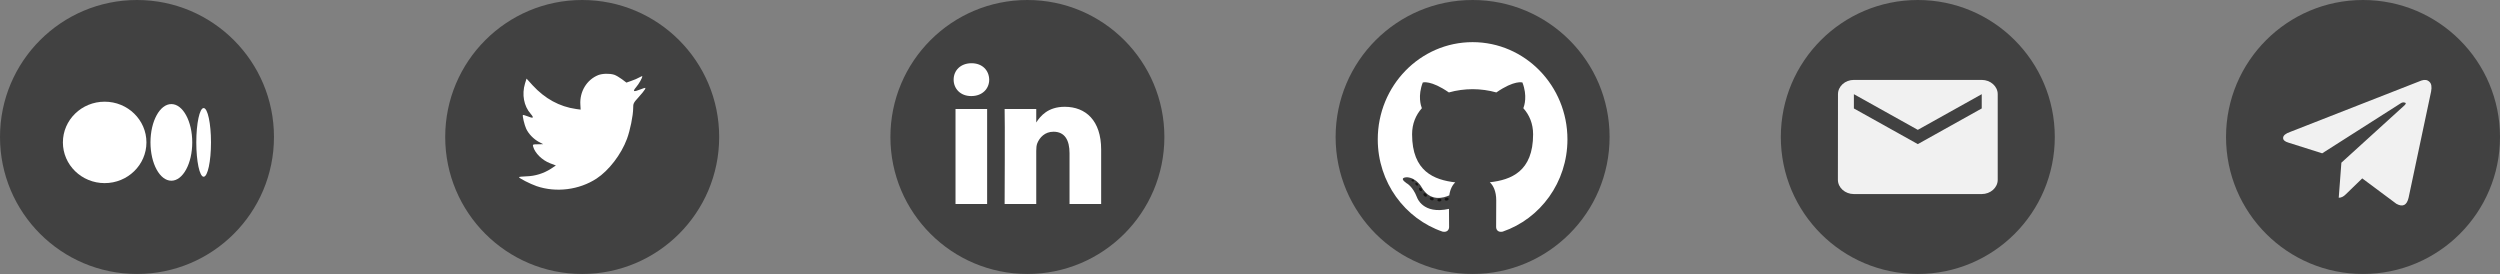 <svg width="219" height="24" viewBox="0 0 219 24" fill="none" xmlns="http://www.w3.org/2000/svg">
<rect x="0" y="0" width="219" height="24" fill="#808080" stroke="none"/>
<circle cx="12" cy="12" r="12" fill="#414141"/>
<g clip-path="url(#clip0_32_150)">
<path d="M12.828 12.474C12.828 14.444 11.189 16.041 9.169 16.041C7.148 16.041 5.51 14.444 5.51 12.474C5.51 10.505 7.148 8.908 9.169 8.908C11.19 8.908 12.828 10.505 12.828 12.474Z" fill="white"/>
<path d="M16.841 12.474C16.841 14.328 16.022 15.831 15.011 15.831C14.001 15.831 13.182 14.328 13.182 12.474C13.182 10.62 14.001 9.117 15.011 9.117C16.022 9.117 16.841 10.62 16.841 12.474Z" fill="white"/>
<path d="M18.483 12.474C18.483 14.136 18.195 15.482 17.839 15.482C17.484 15.482 17.196 14.136 17.196 12.474C17.196 10.813 17.484 9.466 17.839 9.466C18.195 9.466 18.483 10.813 18.483 12.474Z" fill="white"/>
</g>
<circle cx="51" cy="12" r="12" fill="#414141"/>
<path d="M50.84 9.163L50.864 9.602L50.464 9.548C49.007 9.342 47.734 8.643 46.654 7.469L46.126 6.886L45.99 7.316C45.702 8.275 45.886 9.288 46.486 9.969C46.806 10.346 46.734 10.4 46.182 10.176C45.99 10.104 45.822 10.05 45.806 10.077C45.75 10.14 45.942 10.955 46.094 11.278C46.302 11.726 46.726 12.165 47.19 12.425L47.582 12.631L47.118 12.64C46.67 12.64 46.654 12.649 46.702 12.838C46.862 13.42 47.494 14.039 48.199 14.307L48.695 14.496L48.263 14.783C47.622 15.195 46.87 15.428 46.118 15.446C45.758 15.455 45.461 15.491 45.461 15.518C45.461 15.607 46.438 16.109 47.006 16.306C48.711 16.889 50.736 16.638 52.257 15.643C53.337 14.935 54.418 13.528 54.922 12.165C55.194 11.439 55.466 10.113 55.466 9.476C55.466 9.064 55.49 9.01 55.938 8.517C56.202 8.231 56.45 7.917 56.498 7.827C56.578 7.657 56.571 7.657 56.162 7.809C55.482 8.078 55.386 8.042 55.722 7.639C55.97 7.352 56.266 6.832 56.266 6.68C56.266 6.653 56.146 6.698 56.01 6.779C55.866 6.868 55.546 7.003 55.306 7.083L54.874 7.236L54.482 6.94C54.266 6.779 53.961 6.599 53.801 6.546C53.393 6.42 52.769 6.438 52.401 6.581C51.4 6.985 50.768 8.024 50.84 9.163Z" fill="white"/>
<circle cx="129" cy="12" r="12" fill="#414141"/>
<path d="M129 3.692C124.412 3.692 120.692 7.506 120.692 12.21C120.692 15.974 123.073 19.167 126.374 20.293C126.789 20.372 126.941 20.108 126.941 19.883C126.941 19.68 126.934 19.009 126.93 18.297C124.619 18.813 124.131 17.293 124.131 17.293C123.753 16.308 123.209 16.046 123.209 16.046C122.455 15.517 123.266 15.528 123.266 15.528C124.1 15.588 124.539 16.406 124.539 16.406C125.28 17.708 126.483 17.332 126.957 17.114C127.031 16.564 127.247 16.188 127.484 15.975C125.639 15.76 123.699 15.029 123.699 11.765C123.699 10.835 124.024 10.076 124.555 9.479C124.469 9.265 124.184 8.398 124.636 7.225C124.636 7.225 125.333 6.996 126.921 8.098C127.583 7.909 128.294 7.815 129 7.811C129.706 7.815 130.417 7.909 131.081 8.098C132.667 6.996 133.364 7.225 133.364 7.225C133.816 8.398 133.531 9.265 133.445 9.479C133.978 10.076 134.3 10.835 134.3 11.765C134.3 15.037 132.357 15.758 130.507 15.968C130.805 16.233 131.07 16.751 131.07 17.546C131.07 18.686 131.061 19.603 131.061 19.883C131.061 20.11 131.21 20.376 131.631 20.292C134.93 19.164 137.308 15.973 137.308 12.21C137.308 7.506 133.588 3.692 129 3.692Z" fill="white"/>
<path d="M123.863 15.864C123.845 15.906 123.78 15.918 123.721 15.889C123.661 15.862 123.627 15.805 123.647 15.763C123.665 15.72 123.73 15.708 123.79 15.737C123.85 15.764 123.884 15.822 123.863 15.864Z" fill="#161514"/>
<path d="M124.199 16.245C124.16 16.282 124.082 16.265 124.03 16.206C123.976 16.147 123.966 16.069 124.006 16.031C124.046 15.993 124.121 16.011 124.176 16.07C124.23 16.129 124.241 16.207 124.199 16.245Z" fill="#161514"/>
<path d="M124.526 16.731C124.476 16.767 124.392 16.733 124.341 16.658C124.29 16.583 124.29 16.493 124.342 16.457C124.394 16.421 124.476 16.453 124.528 16.528C124.578 16.604 124.578 16.694 124.526 16.731Z" fill="#161514"/>
<path d="M124.974 17.2C124.929 17.251 124.832 17.237 124.761 17.168C124.689 17.1 124.668 17.003 124.714 16.952C124.76 16.901 124.857 16.915 124.929 16.984C125.001 17.052 125.023 17.149 124.974 17.2Z" fill="#161514"/>
<path d="M125.592 17.472C125.572 17.538 125.479 17.569 125.385 17.54C125.291 17.512 125.23 17.434 125.249 17.367C125.268 17.301 125.362 17.27 125.456 17.3C125.55 17.328 125.612 17.405 125.592 17.472Z" fill="#161514"/>
<path d="M126.271 17.523C126.273 17.592 126.193 17.65 126.095 17.651C125.996 17.654 125.916 17.597 125.914 17.529C125.914 17.459 125.992 17.401 126.091 17.4C126.19 17.398 126.271 17.454 126.271 17.523Z" fill="#161514"/>
<path d="M126.902 17.414C126.914 17.482 126.845 17.551 126.748 17.57C126.651 17.588 126.562 17.546 126.55 17.479C126.538 17.409 126.608 17.339 126.704 17.321C126.802 17.304 126.89 17.345 126.902 17.414Z" fill="#161514"/>
<circle cx="168" cy="12" r="12" fill="#414141"/>
<path d="M173.6 7H162.4C161.63 7 161.007 7.562 161.007 8.25L161 15.75C161 16.438 161.63 17 162.4 17H173.6C174.37 17 175 16.438 175 15.75V8.25C175 7.562 174.37 7 173.6 7ZM173.6 9.5L168 12.625L162.4 9.5V8.25L168 11.375L173.6 8.25V9.5Z" fill="#F1F1F1"/>
<circle cx="207" cy="12" r="12" fill="#414141"/>
<path d="M212.964 8.018L210.992 17.323C210.838 17.987 210.48 18.162 209.919 17.85L206.932 15.626L205.482 17.031C205.289 17.226 205.086 17.323 204.873 17.323L205.105 14.251L210.644 9.218C210.78 9.081 210.78 9.003 210.644 8.984C210.528 8.945 210.403 8.974 210.267 9.071L203.424 13.431L200.466 12.495C200.137 12.398 199.982 12.251 200.002 12.056C200.021 11.861 200.224 11.695 200.611 11.559L212.123 7.052C212.413 6.955 212.645 6.994 212.819 7.169C212.993 7.325 213.042 7.608 212.964 8.018Z" fill="#F1F1F1"/>
<circle cx="90" cy="12" r="12" fill="#414141"/>
<path fill-rule="evenodd" clip-rule="evenodd" d="M86.655 6.976C86.655 7.775 86.053 8.415 85.087 8.415H85.07C84.14 8.415 83.539 7.775 83.539 6.976C83.539 6.16 84.158 5.539 85.106 5.539C86.053 5.539 86.637 6.16 86.655 6.976ZM86.472 9.551V17.873H83.703V9.551H86.472ZM96.461 17.873L96.461 13.101C96.461 10.544 95.095 9.355 93.272 9.355C91.801 9.355 91.143 10.162 90.775 10.729V9.55H88.005C88.041 10.331 88.005 17.873 88.005 17.873H90.775V13.225C90.775 12.976 90.793 12.728 90.866 12.55C91.067 12.053 91.522 11.539 92.288 11.539C93.29 11.539 93.691 12.302 93.691 13.42V17.873H96.461Z" fill="white"/>
<defs>
<clipPath id="clip0_32_150">
<rect width="20.308" height="13.846" fill="white" transform="translate(1.846 5.539)"/>
</clipPath>
</defs>
</svg>
